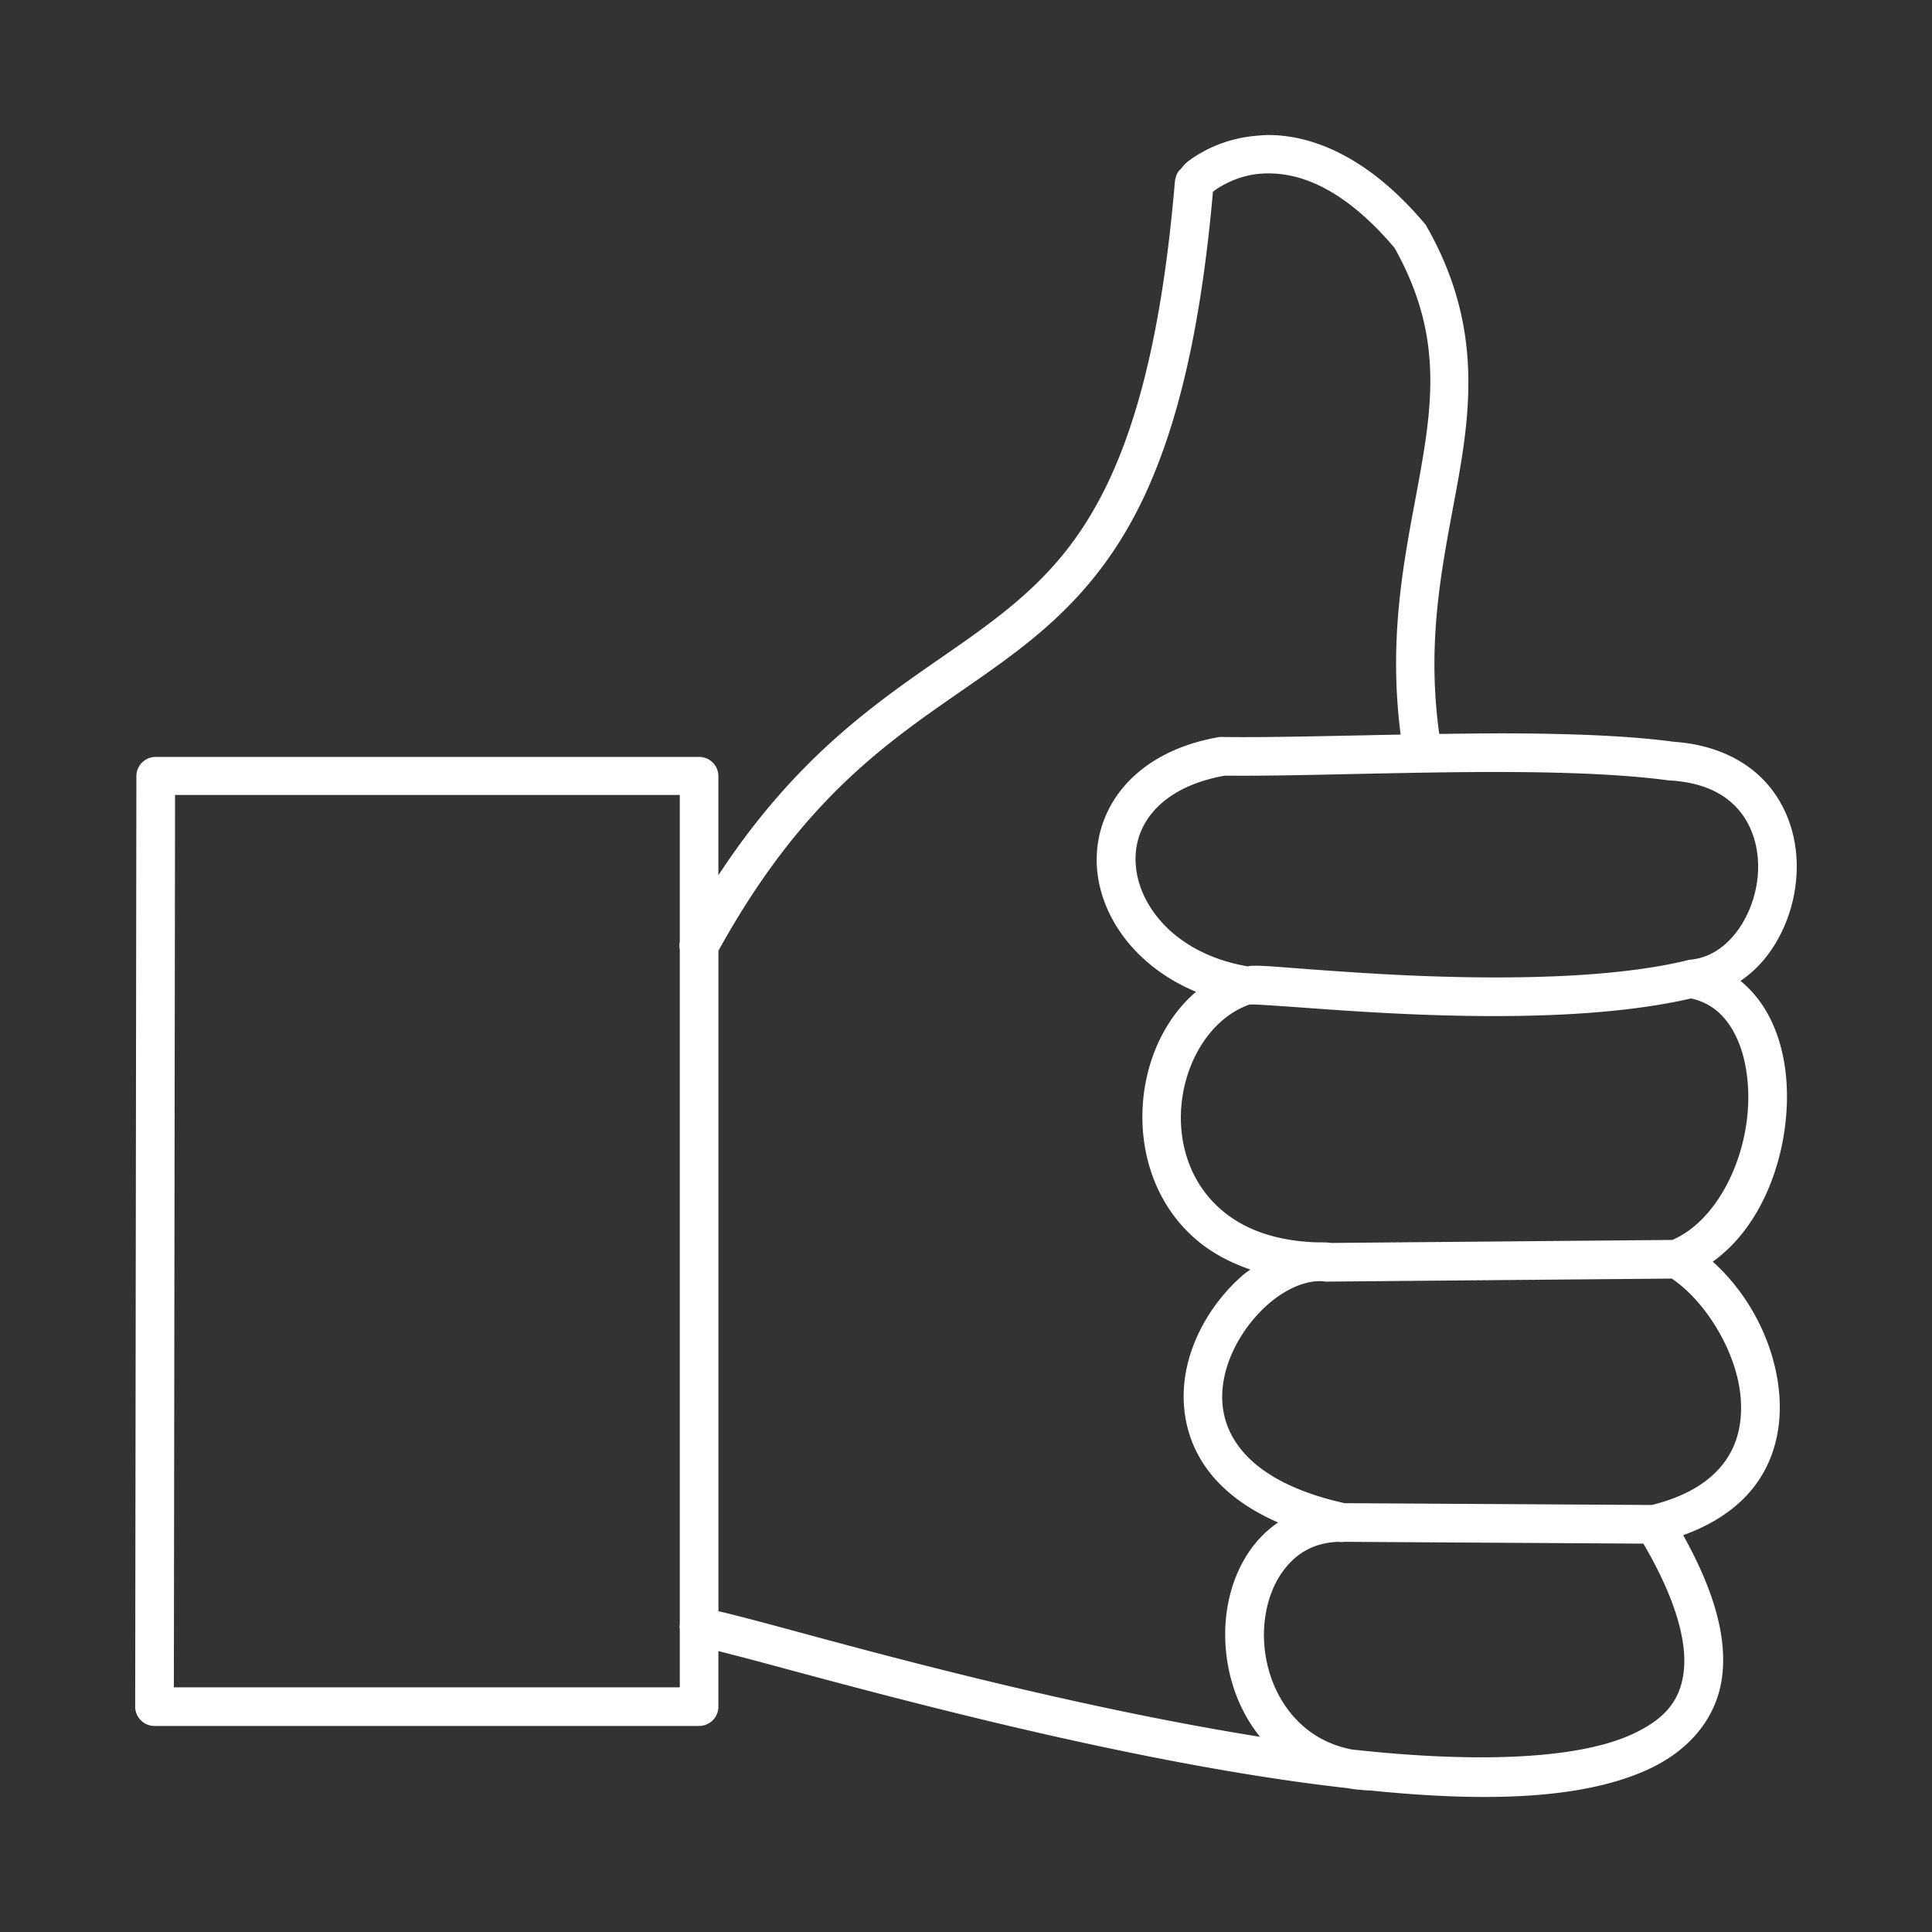 <svg xmlns:dc="http://purl.org/dc/elements/1.1/" xmlns:cc="http://creativecommons.org/ns#" xmlns:rdf="http://www.w3.org/1999/02/22-rdf-syntax-ns#" xmlns:svg="http://www.w3.org/2000/svg" xmlns="http://www.w3.org/2000/svg" xmlns:sodipodi="http://sodipodi.sourceforge.net/DTD/sodipodi-0.dtd" xmlns:inkscape="http://www.inkscape.org/namespaces/inkscape" version="1.1" x="0px" y="0px" viewBox="0 0 100 100"><rect x="0" y="0" width="100" height="100" fill="#333333" stroke="none"/><g transform="translate(0,-952.362)"><path style="text-indent:0;text-transform:none;direction:ltr;block-progression:tb;baseline-shift:baseline;color:#FFFFFF;enable-background:accumulate;" d="m 65.56,959.353 c -0.153,0 -0.321,0.02 -0.469,0.031 -1.181,0.091 -2.148,0.454 -2.844,0.844 -0.348,0.195 -0.623,0.372 -0.844,0.562 -0.11,0.095 -0.191,0.207 -0.281,0.312 -0.09,0.106 -0.188,0.143 -0.281,0.5 a 1,1 0 0 0 -0.031,0.188 c -0.621,7.332 -1.844,12.134 -3.438,15.5 -1.593,3.366 -3.551,5.322 -5.844,7.094 -4.07,3.145 -9.318,5.615 -14.344,13.281 l 0,-5.156 a 1.002,0.998 0 0 0 -1,-0.969 l -28.125,0 a 1.002,0.998 0 0 0 -1,0.969 l -0.062,48.188 a 1.002,0.998 0 0 0 1,1 l 28.187,0 a 1.002,0.998 0 0 0 1,-1 l 0,-2.875 c 0.585,0.149 1.34,0.34 2.281,0.594 1.937,0.522 4.553,1.232 7.562,2 6.018,1.535 13.617,3.299 20.688,4.25 0.686,0.092 1.358,0.172 2.031,0.25 0.382,0.069 0.806,0.107 1.219,0.125 5.789,0.587 10.937,0.498 14.406,-1.125 2.052,-0.96 3.544,-2.641 3.781,-4.906 0.21,-2.01 -0.453,-4.356 -2.031,-7.188 1.691,-0.609 2.959,-1.52 3.781,-2.656 1.016,-1.403 1.328,-3.076 1.188,-4.688 -0.23,-2.628 -1.581,-5.15 -3.438,-6.812 2.347,-1.68 3.607,-4.781 3.812,-7.719 0.123,-1.752 -0.131,-3.484 -0.875,-4.938 -0.366,-0.714 -0.874,-1.365 -1.5,-1.875 0.537,-0.371 1.017,-0.826 1.406,-1.344 0.916,-1.219 1.444,-2.755 1.5,-4.313 0.056,-1.557 -0.379,-3.166 -1.438,-4.438 -1.052,-1.263 -2.718,-2.129 -4.906,-2.281 -2.434,-0.33 -5.549,-0.428 -8.781,-0.438 -1.115,0 -2.256,0.016 -3.375,0.031 -0.725,-5.233 0.297,-9.295 1,-13.281 0.726,-4.115 1.035,-8.232 -1.625,-12.938 a 1,1 0 0 0 -0.094,-0.156 c -2.973,-3.543 -5.916,-4.651 -8.219,-4.625 z m -0.312,2 c 1.689,-0.13 4.086,0.478 6.937,3.844 2.341,4.19 2.046,7.552 1.344,11.531 -0.675,3.823 -1.745,8.146 -1.031,13.656 -3.565,0.068 -6.907,0.158 -9.187,0.125 a 1,1 0 0 0 -0.188,0 c -2.249,0.382 -3.926,1.338 -5,2.625 -1.074,1.287 -1.512,2.906 -1.312,4.469 0.32,2.505 2.167,4.874 5.094,6.094 -2.108,1.807 -3.087,4.862 -2.688,7.75 0.26,1.883 1.122,3.737 2.719,5.094 0.767,0.651 1.7,1.16 2.781,1.531 -0.123,0.096 -0.257,0.178 -0.375,0.281 -1.315,1.143 -2.378,2.716 -2.844,4.5 -0.466,1.784 -0.272,3.82 0.969,5.531 0.804,1.108 2.017,2.052 3.688,2.781 -0.553,0.378 -1.026,0.844 -1.406,1.375 -1.014,1.415 -1.437,3.232 -1.312,5.031 0.115,1.663 0.685,3.328 1.781,4.688 -6.133,-0.981 -12.491,-2.455 -17.688,-3.781 -2.991,-0.763 -5.59,-1.476 -7.531,-2 -0.97,-0.262 -1.791,-0.47 -2.406,-0.625 -0.166,-0.042 -0.276,-0.06 -0.406,-0.094 l 0,-34.188 c 5.316,-9.63 10.735,-11.864 15.562,-15.594 2.433,-1.88 4.699,-4.171 6.438,-7.844 1.712,-3.618 2.952,-8.55 3.594,-15.844 0.106,-0.086 0.262,-0.197 0.469,-0.312 0.472,-0.265 1.15,-0.559 2,-0.625 z m 12.75,30.969 c 3.169,0.01 6.155,0.13 8.406,0.438 a 1,1 0 0 0 0.062,0 c 1.775,0.115 2.871,0.732 3.562,1.562 0.692,0.831 1.01,1.944 0.969,3.094 -0.041,1.15 -0.45,2.3 -1.094,3.156 -0.643,0.856 -1.472,1.392 -2.469,1.469 a 1,1 0 0 0 -0.125,0.031 1,1 0 0 0 -0.125,0.031 c -3.709,0.875 -8.958,0.944 -13.406,0.781 -2.242,-0.082 -4.291,-0.229 -5.875,-0.344 -1.584,-0.115 -2.543,-0.213 -3.156,-0.188 a 1,1 0 0 0 -0.156,0.031 c -3.576,-0.611 -5.51,-2.908 -5.781,-5.031 -0.136,-1.062 0.126,-2.077 0.844,-2.938 0.708,-0.848 1.908,-1.579 3.75,-1.906 3.56,0.045 9.312,-0.203 14.594,-0.188 z m -68.937,1.188 26.125,0 0,7.594 a 1,1 0 0 0 0,0.406 l 0,34.813 a 1,1 0 0 0 0,0.094 1,1 0 0 0 0,0.281 1,1 0 0 0 0,0.094 l 0,2.906 -26.187,0 0.062,-46.188 z m 78.469,10.531 c 1.07,0.242 1.776,0.888 2.281,1.875 0.526,1.028 0.759,2.445 0.656,3.906 -0.201,2.866 -1.719,5.777 -3.906,6.719 l -17.656,0.156 c -0.204,-0.032 -0.391,-0.029 -0.594,-0.031 -0.062,-6e-4 -0.125,0 -0.188,0 -2.227,-0.086 -3.783,-0.729 -4.875,-1.656 -1.191,-1.011 -1.86,-2.381 -2.062,-3.844 -0.401,-2.899 1.089,-5.98 3.5,-6.813 a 1,1 0 0 0 0.125,0 c 0.112,-0.01 1.377,0.072 2.969,0.188 1.592,0.116 3.657,0.26 5.937,0.344 4.483,0.164 9.744,0.096 13.812,-0.844 z m -1,14.5 c 1.733,1.164 3.356,3.755 3.562,6.125 0.108,1.237 -0.117,2.382 -0.812,3.344 -0.684,0.945 -1.846,1.768 -3.781,2.25 l -15.906,-0.094 c -2.976,-0.662 -4.647,-1.792 -5.5,-2.969 -0.865,-1.193 -1.004,-2.511 -0.656,-3.844 0.348,-1.333 1.206,-2.62 2.219,-3.5 1.013,-0.88 2.136,-1.281 2.938,-1.156 0.062,2e-4 0.125,5e-4 0.187,0 l 17.75,-0.156 z m -17.25,13.625 a 1,1 0 0 0 0.312,0 l 15.469,0.094 c 1.697,2.894 2.25,5.074 2.094,6.562 -0.164,1.569 -0.995,2.518 -2.625,3.281 -2.947,1.379 -8.417,1.493 -14.562,0.812 -1.287,-0.254 -2.239,-0.851 -2.969,-1.656 -0.935,-1.032 -1.466,-2.418 -1.562,-3.812 -0.097,-1.394 0.252,-2.762 0.938,-3.719 0.65,-0.908 1.554,-1.512 2.906,-1.562 z" fill="#FFFFFF" fill-opacity="1" fill-rule="evenodd" stroke="none" marker="none" visibility="visible" display="inline" overflow="visible"/></g></svg>